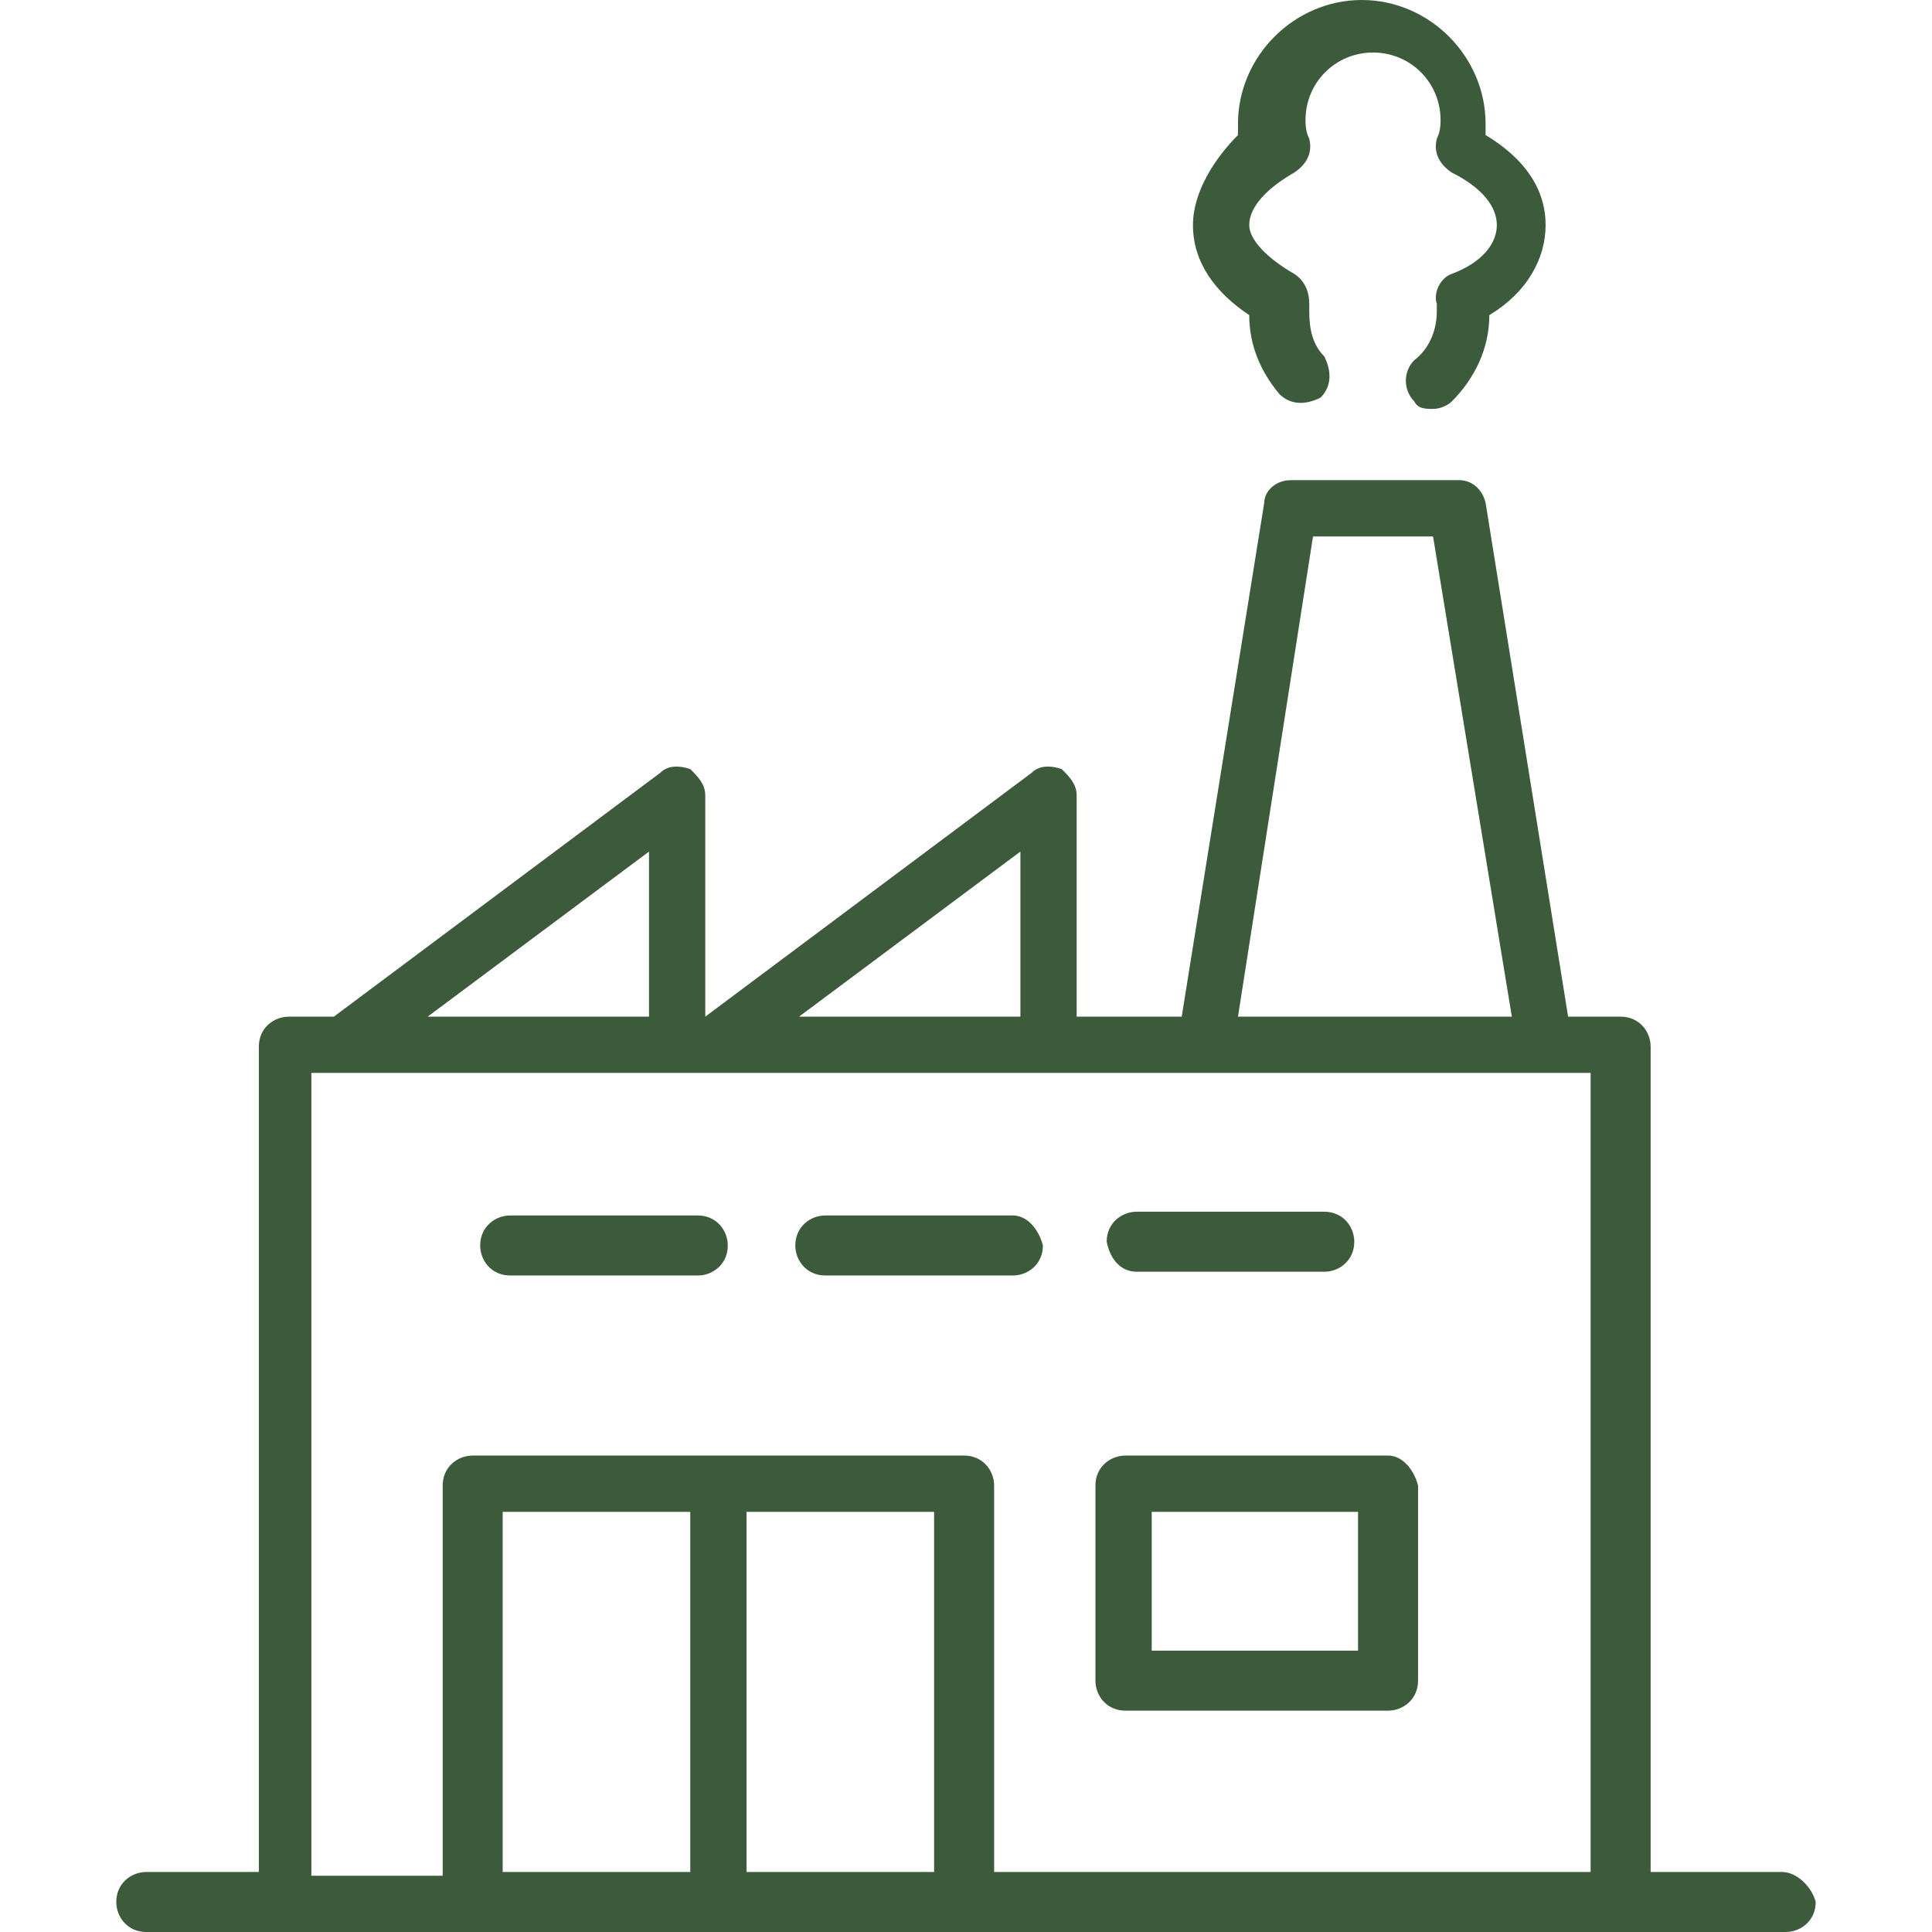 <?xml version="1.0" encoding="iso-8859-1"?>
<!-- Generator: Adobe Illustrator 19.0.0, SVG Export Plug-In . SVG Version: 6.00 Build 0)  -->
<svg version="1.1" id="Capa_1" xmlns="http://www.w3.org/2000/svg" xmlns:xlink="http://www.w3.org/1999/xlink" x="0px" y="0px"
	 viewBox="0 0 412 412" style="enable-background:new 0 0 412 412;" xml:space="preserve">
<g>
	<g>
		<path fill="#3C5B3B" d="M380,399.2h-28v-176c0-3.2-2.4-6.4-6.4-6.4h-11.2l-17.6-109.6c-0.8-3.2-3.2-4.8-5.6-4.8h-36c-3.2,0-5.6,2.4-5.6,4.8
			L252,216.8h-22.4v-47.2c0-2.4-1.6-4-3.2-5.6c-2.4-0.8-4.8-0.8-6.4,0.8l-69.6,52v-47.2c0-2.4-1.6-4-3.2-5.6
			c-2.4-0.8-4.8-0.8-6.4,0.8l-69.6,52h-9.6c-3.2,0-6.4,2.4-6.4,6.4v176h-24c-3.2,0-6.4,2.4-6.4,6.4c0,3.2,2.4,6.4,6.4,6.4h30.4h40
			h104h140.8h34.4c3.2,0,6.4-2.4,6.4-6.4C386.4,402.4,383.2,399.2,380,399.2z M280,114.4h25.6l16.8,102.4H264L280,114.4z
			 M217.6,181.6v35.2h-47.2L217.6,181.6z M138.4,181.6v35.2H91.2L138.4,181.6z M147.2,399.2h-40v-76.8h40V399.2z M199.2,399.2h-40
			v-76.8h40V399.2z M339.2,399.2H212v-82.4c0-3.2-2.4-6.4-6.4-6.4H100.8c-3.2,0-6.4,2.4-6.4,6.4V400h-28V228.8H72h71.2h8h71.2H256
			h72.8h10.4V399.2z"/>
	</g>
</g>
<g>
	<g>
		<path fill="#3C5B3B" d="M316.8,28.8c0-0.8,0-1.6,0-2.4c0-14.4-12-26.4-26.4-26.4C276,0,264,12,264,26.4c0,0.8,0,1.6,0,2.4
			c-4.8,4.8-9.6,12-9.6,19.2c0,8,4.8,14.4,12,19.2c0,6.4,2.4,12,6.4,16.8c2.4,2.4,5.6,2.4,8.8,0.8c2.4-2.4,2.4-5.6,0.8-8.8
			c-2.4-2.4-3.2-5.6-3.2-9.6c0-0.8,0-0.8,0-1.6c0-2.4-0.8-4.8-3.2-6.4c-5.6-3.2-9.6-7.2-9.6-10.4c0-4,4-8,9.6-11.2
			c2.4-1.6,4-4,3.2-7.2c-0.8-1.6-0.8-3.2-0.8-4c0-8,6.4-14.4,14.4-14.4s14.4,6.4,14.4,14.4c0,0.8,0,2.4-0.8,4
			c-0.8,3.2,0.8,5.6,3.2,7.2c6.4,3.2,9.6,7.2,9.6,11.2s-3.2,8-9.6,10.4c-2.4,0.8-4,4-3.2,6.4c0,0.8,0,0.8,0,1.6c0,4-1.6,8-4.8,10.4
			c-2.4,2.4-2.4,6.4,0,8.8c0.8,1.6,2.4,1.6,4,1.6c1.6,0,3.2-0.8,4-1.6c4.8-4.8,8-11.2,8-18.4c8-4.8,12-12,12-19.2
			C329.6,40,324.8,33.6,316.8,28.8z"/>
	</g>
</g>
<g>
	<g>
		<path fill="#3C5B3B" d="M148.8,259.2h-40c-3.2,0-6.4,2.4-6.4,6.4c0,3.2,2.4,6.4,6.4,6.4h40c3.2,0,6.4-2.4,6.4-6.4
			C155.2,262.4,152.8,259.2,148.8,259.2z"/>
	</g>
</g>
<g>
	<g>
		<path fill="#3C5B3B" d="M216,259.2h-40c-3.2,0-6.4,2.4-6.4,6.4c0,3.2,2.4,6.4,6.4,6.4h40c3.2,0,6.4-2.4,6.4-6.4
			C221.6,262.4,219.2,259.2,216,259.2z"/>
	</g>
</g>
<g>
	<g>
		<path fill="#3C5B3B" d="M282.4,258.4h-40c-3.2,0-6.4,2.4-6.4,6.4c0.8,4,3.2,6.4,6.4,6.4h40c3.2,0,6.4-2.4,6.4-6.4
			C288.8,261.6,286.4,258.4,282.4,258.4z"/>
	</g>
</g>
<g>
	<g>
		<path fill="#3C5B3B" d="M296,310.4h-56c-3.2,0-6.4,2.4-6.4,6.4v41.6c0,3.2,2.4,6.4,6.4,6.4h56c3.2,0,6.4-2.4,6.4-6.4v-41.6
			C301.6,313.6,299.2,310.4,296,310.4z M289.6,352h-44v-29.6h44V352z"/>
	</g>
</g>
</svg>
